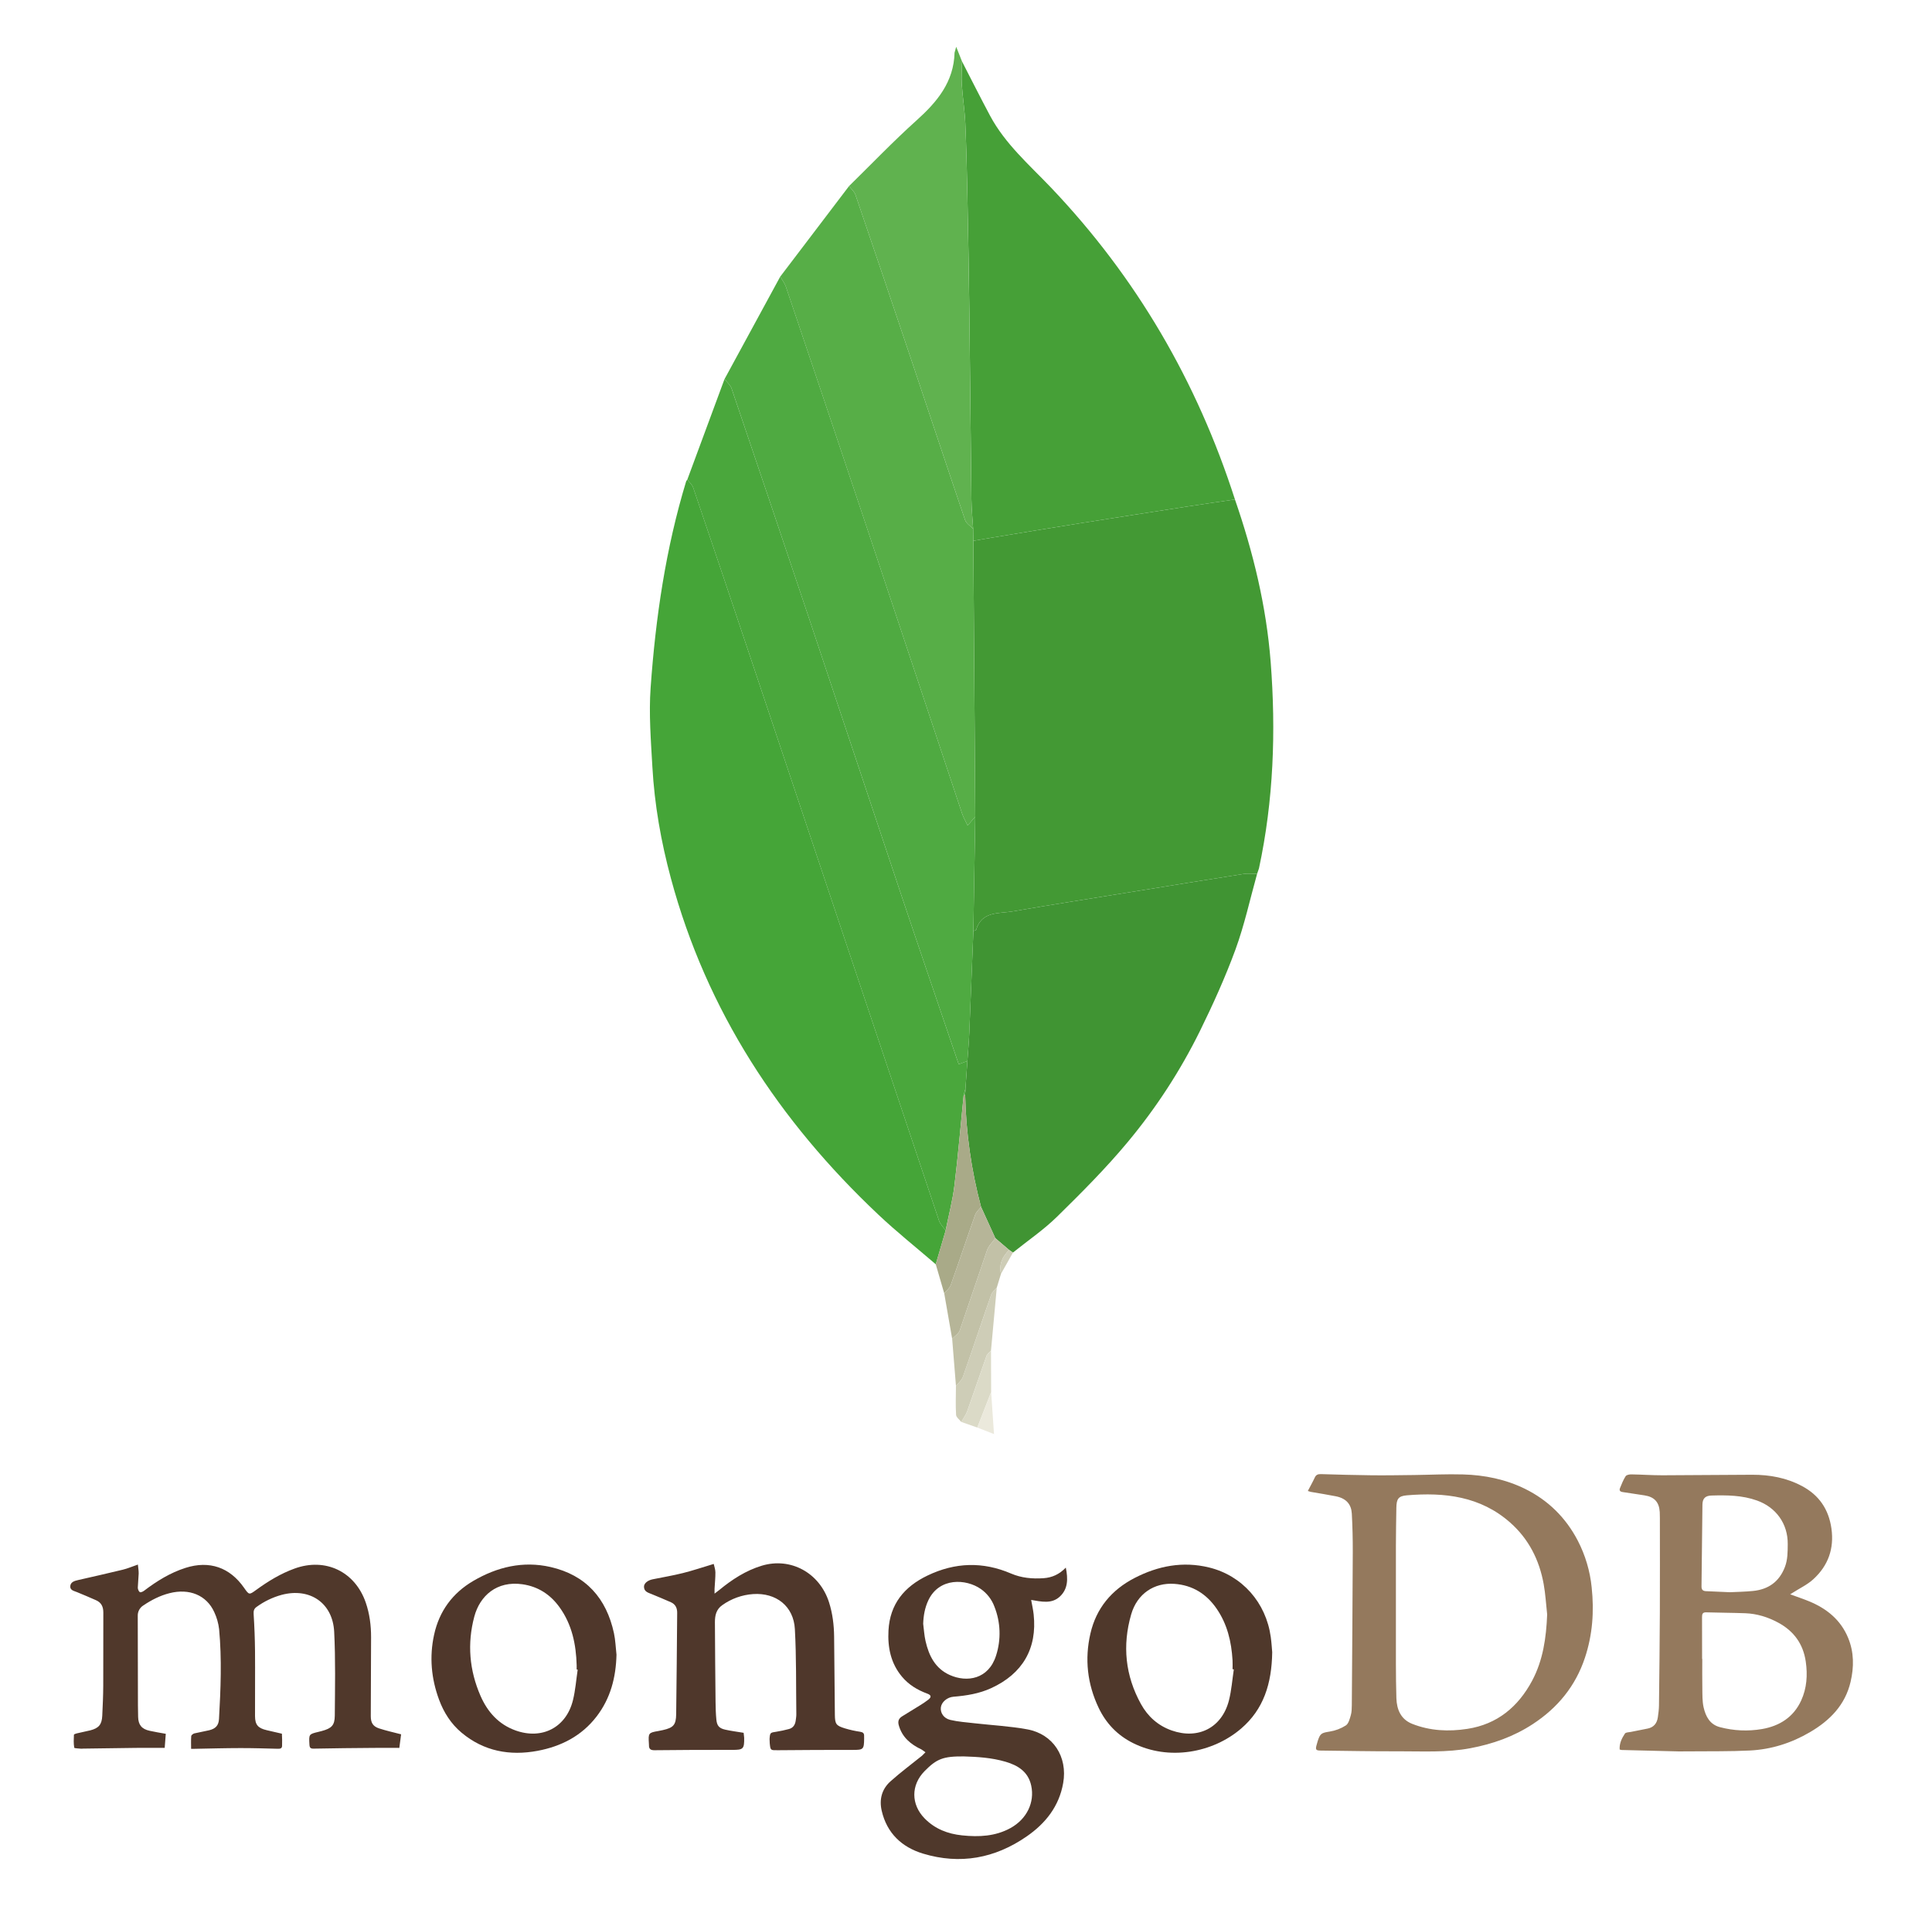 <svg width="73" height="72" viewBox="0 0 73 72" fill="none" xmlns="http://www.w3.org/2000/svg">
<path fill-rule="evenodd" clip-rule="evenodd" d="M49.416 56.328C49.511 56.145 49.603 55.984 49.68 55.817C49.729 55.71 49.805 55.689 49.911 55.691C50.548 55.709 51.185 55.729 51.823 55.735C52.365 55.741 52.908 55.731 53.45 55.725C54.061 55.717 54.672 55.685 55.282 55.703C56.095 55.726 56.887 55.886 57.622 56.247C58.5 56.68 59.165 57.338 59.617 58.206C59.902 58.757 60.08 59.356 60.141 59.973C60.238 60.877 60.174 61.761 59.887 62.626C59.532 63.698 58.857 64.519 57.919 65.133C57.197 65.607 56.406 65.886 55.558 66.046C54.66 66.215 53.76 66.161 52.859 66.163C51.871 66.167 50.884 66.146 49.896 66.135C49.724 66.133 49.699 66.1 49.744 65.936L49.787 65.784C49.883 65.481 49.934 65.468 50.242 65.417C50.459 65.383 50.667 65.304 50.853 65.185C50.957 65.116 50.999 64.937 51.04 64.799C51.075 64.679 51.076 64.547 51.078 64.42C51.092 62.493 51.106 60.567 51.114 58.642C51.116 58.155 51.104 57.668 51.078 57.181C51.058 56.841 50.877 56.608 50.472 56.528C50.157 56.465 49.839 56.417 49.523 56.361L49.416 56.328ZM58.459 60.993C58.416 60.609 58.396 60.222 58.327 59.844C58.163 58.937 57.766 58.147 57.068 57.527C55.94 56.527 54.582 56.373 53.159 56.492C52.835 56.519 52.766 56.63 52.761 56.963C52.753 57.435 52.745 57.908 52.744 58.38C52.742 59.879 52.742 61.377 52.744 62.876C52.745 63.302 52.749 63.728 52.762 64.154C52.775 64.589 52.933 64.957 53.36 65.126C54.032 65.392 54.739 65.424 55.444 65.315C56.571 65.142 57.359 64.486 57.888 63.502C58.306 62.721 58.424 61.869 58.459 60.993ZM61.198 66.095C61.184 65.862 61.28 65.669 61.398 65.492C61.43 65.444 61.541 65.446 61.617 65.431L62.261 65.303C62.489 65.255 62.609 65.102 62.641 64.879C62.662 64.731 62.682 64.582 62.684 64.433C62.699 63.254 62.711 62.074 62.717 60.895C62.723 59.713 62.718 58.532 62.718 57.351L62.713 57.125C62.69 56.745 62.507 56.549 62.13 56.493L61.313 56.369C61.212 56.355 61.175 56.307 61.212 56.217C61.275 56.065 61.335 55.907 61.424 55.77C61.457 55.719 61.569 55.699 61.645 55.701C62.035 55.707 62.425 55.736 62.816 55.735L66.214 55.715C66.869 55.715 67.501 55.829 68.088 56.142C68.734 56.486 69.096 57.019 69.2 57.745C69.308 58.507 69.076 59.149 68.519 59.659C68.291 59.87 67.994 60.007 67.729 60.178L67.642 60.232C67.888 60.322 68.123 60.401 68.351 60.494C69.02 60.768 69.551 61.196 69.832 61.88C70.055 62.419 70.055 62.981 69.923 63.541C69.718 64.416 69.142 64.998 68.392 65.438C67.688 65.852 66.927 66.093 66.115 66.133C65.367 66.171 64.616 66.157 63.866 66.165L63.432 66.167C62.709 66.151 61.986 66.133 61.264 66.113L61.198 66.095ZM64.313 62.67H64.32C64.32 63.041 64.315 63.411 64.322 63.781C64.326 64.02 64.318 64.267 64.369 64.497C64.447 64.842 64.605 65.153 64.992 65.252C65.509 65.388 66.049 65.412 66.577 65.322C67.239 65.207 67.767 64.875 68.057 64.244C68.271 63.776 68.303 63.279 68.23 62.772C68.132 62.103 67.777 61.618 67.187 61.301C66.8 61.092 66.387 60.964 65.947 60.947C65.454 60.929 64.961 60.928 64.468 60.913C64.33 60.909 64.311 60.979 64.311 61.093C64.314 61.618 64.313 62.144 64.313 62.67ZM65.362 60.153C65.631 60.14 65.936 60.136 66.239 60.105C66.82 60.047 67.229 59.755 67.442 59.2C67.55 58.919 67.546 58.628 67.549 58.335C67.557 57.572 67.112 56.946 66.386 56.688C65.827 56.488 65.25 56.484 64.669 56.5C64.434 56.507 64.329 56.609 64.326 56.846L64.291 59.934C64.289 60.056 64.342 60.109 64.461 60.113L65.362 60.153Z" fill="#94795D"/>
<path fill-rule="evenodd" clip-rule="evenodd" d="M6.264 65.502L6.223 66.033C5.84 66.033 5.487 66.03 5.135 66.034C4.47 66.041 3.806 66.052 3.141 66.061L3.077 66.065C2.982 66.054 2.809 66.054 2.805 66.026C2.777 65.868 2.786 65.702 2.793 65.538C2.794 65.519 2.858 65.496 2.896 65.487L3.413 65.371C3.735 65.288 3.849 65.149 3.864 64.816C3.882 64.441 3.899 64.065 3.901 63.69C3.906 62.766 3.9 61.843 3.904 60.92C3.905 60.704 3.83 60.543 3.628 60.455C3.389 60.349 3.148 60.247 2.906 60.148C2.791 60.102 2.642 60.077 2.655 59.923C2.669 59.766 2.813 59.725 2.949 59.694C3.513 59.565 4.077 59.439 4.639 59.302C4.82 59.258 4.994 59.183 5.21 59.108C5.221 59.224 5.242 59.336 5.24 59.447L5.207 59.977C5.206 60.036 5.237 60.116 5.282 60.149C5.309 60.17 5.399 60.132 5.444 60.097C5.925 59.732 6.433 59.416 7.013 59.232C7.911 58.947 8.682 59.212 9.222 59.986C9.413 60.259 9.413 60.259 9.677 60.068C10.13 59.739 10.603 59.449 11.133 59.258C12.296 58.837 13.414 59.371 13.819 60.542C13.966 60.968 14.022 61.407 14.021 61.856L14.01 64.836C14.01 65.082 14.091 65.222 14.325 65.298C14.588 65.384 14.86 65.444 15.156 65.521L15.088 66.034C14.751 66.034 14.442 66.031 14.133 66.034C13.377 66.041 12.62 66.045 11.865 66.062C11.733 66.066 11.699 66.033 11.692 65.91C11.67 65.516 11.667 65.516 12.038 65.427L12.163 65.395C12.526 65.296 12.647 65.185 12.65 64.817C12.658 63.761 12.68 62.701 12.627 61.647C12.571 60.554 11.703 59.971 10.643 60.252C10.301 60.345 9.979 60.501 9.693 60.709C9.594 60.78 9.576 60.861 9.584 60.984C9.613 61.45 9.632 61.916 9.636 62.382C9.643 63.199 9.633 64.015 9.636 64.832C9.637 65.162 9.75 65.289 10.077 65.365L10.562 65.477L10.652 65.498C10.659 65.653 10.665 65.808 10.658 65.963C10.653 66.061 10.578 66.069 10.494 66.067C10.022 66.055 9.549 66.04 9.077 66.041C8.503 66.042 7.929 66.058 7.356 66.069H7.221C7.221 65.904 7.213 65.746 7.226 65.589C7.229 65.552 7.295 65.499 7.341 65.487L7.907 65.367C8.147 65.308 8.262 65.185 8.275 64.941C8.339 63.81 8.385 62.679 8.279 61.549C8.253 61.326 8.191 61.108 8.096 60.905C7.806 60.265 7.154 59.997 6.402 60.19C6.045 60.281 5.723 60.445 5.418 60.651C5.351 60.692 5.297 60.75 5.259 60.818C5.222 60.887 5.203 60.964 5.205 61.042C5.205 62.17 5.209 63.298 5.212 64.425L5.219 64.86C5.225 65.163 5.354 65.323 5.655 65.388C5.849 65.432 6.044 65.462 6.264 65.502Z" fill="#50382B"/>
<path fill-rule="evenodd" clip-rule="evenodd" d="M40.271 59.223C40.358 59.647 40.357 60.028 40.045 60.318C39.736 60.605 39.344 60.508 38.962 60.444C38.998 60.645 39.037 60.816 39.056 60.99C39.195 62.277 38.641 63.233 37.447 63.779C36.996 63.985 36.517 64.061 36.028 64.101C35.785 64.12 35.573 64.306 35.55 64.505C35.526 64.708 35.653 64.916 35.907 64.977C36.207 65.048 36.52 65.068 36.828 65.104C37.488 65.179 38.156 65.213 38.808 65.332C39.795 65.509 40.346 66.371 40.172 67.362C40.017 68.244 39.506 68.885 38.794 69.378C37.594 70.209 36.278 70.452 34.876 70.028C34.075 69.785 33.51 69.258 33.314 68.405C33.216 67.978 33.321 67.592 33.642 67.302C34.024 66.959 34.439 66.653 34.839 66.329L34.969 66.199L34.82 66.095C34.412 65.901 34.086 65.636 33.959 65.176C33.916 65.02 33.961 64.918 34.093 64.838C34.318 64.703 34.542 64.565 34.764 64.425C34.869 64.36 34.973 64.292 35.07 64.217C35.203 64.115 35.191 64.04 35.032 63.982C34.663 63.846 34.335 63.648 34.081 63.344C33.656 62.837 33.536 62.234 33.571 61.597C33.625 60.601 34.166 59.945 35.045 59.523C36.089 59.022 37.137 58.99 38.202 59.447C38.596 59.616 39.011 59.652 39.433 59.623C39.749 59.6 40.024 59.481 40.271 59.223ZM36.422 66.356C35.638 66.349 35.392 66.446 34.932 66.915C34.417 67.44 34.42 68.168 34.934 68.696C35.324 69.096 35.811 69.283 36.353 69.339C36.986 69.405 37.609 69.378 38.184 69.061C38.797 68.722 39.102 68.092 38.964 67.458C38.85 66.934 38.464 66.695 37.994 66.557C37.46 66.4 36.908 66.371 36.422 66.356ZM34.882 61.345C34.911 61.563 34.922 61.783 34.971 61.996C35.096 62.549 35.337 63.034 35.886 63.28C36.531 63.57 37.355 63.446 37.638 62.54C37.831 61.937 37.808 61.286 37.574 60.698C37.475 60.429 37.296 60.197 37.062 60.032C36.502 59.641 35.491 59.59 35.079 60.454C34.946 60.734 34.893 61.033 34.882 61.345Z" fill="#4F382B"/>
<path fill-rule="evenodd" clip-rule="evenodd" d="M26.968 59.084C26.988 59.18 27.03 59.289 27.031 59.399C27.033 59.608 27.01 59.816 26.999 60.025V60.206L27.175 60.071C27.659 59.673 28.179 59.334 28.784 59.151C29.876 58.822 30.968 59.42 31.324 60.532C31.459 60.955 31.512 61.39 31.517 61.832C31.528 62.814 31.535 63.797 31.545 64.779C31.549 65.131 31.589 65.194 31.923 65.296C32.112 65.353 32.306 65.396 32.502 65.425C32.609 65.442 32.656 65.484 32.65 65.589L32.651 65.686C32.647 66.093 32.619 66.111 32.225 66.11C31.281 66.108 30.338 66.114 29.394 66.122C29.112 66.124 29.112 66.133 29.084 65.855L29.078 65.695C29.096 65.455 29.101 65.458 29.337 65.423C29.495 65.399 29.653 65.362 29.808 65.322C29.967 65.281 30.043 65.163 30.065 65.006C30.075 64.926 30.09 64.846 30.089 64.766C30.075 63.693 30.093 62.619 30.034 61.547C29.987 60.68 29.326 60.164 28.455 60.223C28.036 60.252 27.633 60.397 27.291 60.641C27.058 60.803 27.012 61.038 27.013 61.291C27.017 62.294 27.027 63.298 27.037 64.302C27.04 64.522 27.046 64.742 27.067 64.96C27.089 65.198 27.172 65.294 27.406 65.346C27.63 65.396 27.859 65.424 28.098 65.464L28.118 65.649C28.126 66.079 28.081 66.111 27.663 66.109C26.687 66.106 25.711 66.112 24.736 66.122C24.582 66.125 24.517 66.076 24.521 65.927L24.518 65.863C24.493 65.475 24.504 65.46 24.871 65.397L25.044 65.362C25.442 65.273 25.543 65.167 25.549 64.764C25.568 63.487 25.574 62.21 25.587 60.932C25.589 60.749 25.52 60.607 25.349 60.531C25.109 60.425 24.867 60.324 24.625 60.225C24.491 60.169 24.338 60.135 24.333 59.95C24.329 59.819 24.469 59.704 24.66 59.665C25.043 59.587 25.429 59.523 25.808 59.428C26.185 59.334 26.555 59.208 26.968 59.084Z" fill="#4F372B"/>
<path fill-rule="evenodd" clip-rule="evenodd" d="M48.07 62.421C48.052 63.614 47.742 64.578 46.898 65.302C45.829 66.221 44.162 66.533 42.799 65.846C42.218 65.553 41.79 65.104 41.512 64.52C41.085 63.623 40.978 62.68 41.201 61.714C41.421 60.758 42 60.065 42.866 59.617C43.757 59.156 44.695 58.976 45.685 59.218C46.936 59.524 47.836 60.544 48.015 61.843C48.047 62.071 48.059 62.302 48.07 62.421ZM46.62 63.067L46.572 63.061C46.572 62.949 46.578 62.836 46.571 62.724C46.53 62.023 46.372 61.355 45.966 60.769C45.581 60.213 45.056 59.885 44.373 59.837C43.609 59.783 42.966 60.211 42.741 60.991C42.402 62.164 42.517 63.306 43.112 64.38C43.371 64.848 43.755 65.193 44.27 65.375C45.279 65.73 46.173 65.27 46.436 64.237C46.532 63.856 46.561 63.457 46.62 63.067Z" fill="#4F382B"/>
<path fill-rule="evenodd" clip-rule="evenodd" d="M23.294 62.513C23.273 63.369 23.071 64.16 22.542 64.848C21.976 65.585 21.198 65.979 20.312 66.145C19.265 66.341 18.282 66.163 17.441 65.46C17.042 65.126 16.769 64.698 16.589 64.211C16.294 63.412 16.22 62.594 16.402 61.76C16.596 60.867 17.1 60.185 17.881 59.727C18.784 59.199 19.759 58.963 20.8 59.2C22.139 59.506 22.912 60.379 23.198 61.7C23.255 61.966 23.263 62.242 23.294 62.513ZM21.828 63.078L21.789 63.072V62.911C21.767 62.126 21.614 61.378 21.145 60.725C20.798 60.241 20.334 59.937 19.738 59.852C18.767 59.714 18.132 60.29 17.922 61.072C17.648 62.094 17.734 63.104 18.158 64.073C18.423 64.677 18.842 65.148 19.485 65.377C20.487 65.733 21.395 65.261 21.649 64.232C21.742 63.856 21.77 63.464 21.828 63.078Z" fill="#4F372B"/>
<path fill-rule="evenodd" clip-rule="evenodd" d="M46.662 18.869C47.352 20.864 47.848 22.901 48.012 25.011C48.214 27.63 48.122 30.231 47.57 32.807L47.499 33.013C47.326 33.013 47.149 32.991 46.98 33.018C45.549 33.243 44.12 33.475 42.691 33.707C41.214 33.947 39.735 34.177 38.26 34.432C37.737 34.522 37.09 34.415 36.879 35.137L36.778 35.171L36.85 30.853L36.777 20.432L37.466 20.314C38.591 20.13 39.717 19.942 40.844 19.763C42.188 19.55 43.534 19.342 44.879 19.133C45.473 19.042 46.068 18.957 46.662 18.869Z" fill="#439934"/>
<path fill-rule="evenodd" clip-rule="evenodd" d="M35.357 47.763C34.631 47.138 33.88 46.541 33.184 45.884C29.439 42.352 26.699 38.193 25.349 33.18C24.977 31.8 24.73 30.398 24.65 28.973C24.594 27.975 24.513 26.968 24.584 25.976C24.772 23.336 25.154 20.721 25.928 18.178L25.97 18.119C26.046 18.219 26.154 18.308 26.192 18.421C26.948 20.647 27.698 22.874 28.444 25.103C30.789 32.107 33.132 39.112 35.48 46.115C35.527 46.252 35.645 46.364 35.731 46.487L35.357 47.763Z" fill="#45A538"/>
<path fill-rule="evenodd" clip-rule="evenodd" d="M46.662 18.869C46.067 18.957 45.473 19.042 44.879 19.133C43.534 19.341 42.188 19.55 40.844 19.763C39.717 19.942 38.592 20.129 37.466 20.314L36.777 20.432L36.771 19.983C36.748 19.614 36.71 19.245 36.705 18.876L36.628 11.814C36.61 10.341 36.583 8.868 36.553 7.395C36.538 6.48 36.512 5.565 36.474 4.65C36.451 4.159 36.372 3.67 36.341 3.179C36.322 2.897 36.347 2.612 36.353 2.329C36.704 3.009 37.048 3.694 37.408 4.369C37.978 5.436 38.886 6.222 39.705 7.08C42.937 10.473 45.231 14.415 46.662 18.869Z" fill="#46A037"/>
<path fill-rule="evenodd" clip-rule="evenodd" d="M36.779 35.171L36.88 35.137C37.091 34.415 37.738 34.522 38.26 34.432C39.735 34.177 41.214 33.947 42.692 33.707C44.121 33.476 45.55 33.243 46.98 33.018C47.15 32.991 47.326 33.013 47.499 33.013C47.232 33.967 47.022 34.941 46.683 35.869C46.297 36.921 45.832 37.948 45.337 38.955C44.596 40.456 43.68 41.864 42.607 43.15C41.783 44.141 40.864 45.059 39.943 45.964C39.433 46.464 38.834 46.871 38.274 47.321L38.129 47.222L37.608 46.777L37.068 45.593C36.7 44.213 36.499 42.794 36.469 41.366L36.48 41.125L36.553 40.082C36.577 39.726 36.61 39.37 36.625 39.014C36.679 37.734 36.728 36.453 36.779 35.171Z" fill="#409433"/>
<path fill-rule="evenodd" clip-rule="evenodd" d="M36.779 35.171C36.728 36.453 36.68 37.735 36.625 39.016C36.61 39.373 36.578 39.728 36.553 40.084L36.225 40.208C35.495 38.059 34.764 35.932 34.05 33.8C32.868 30.273 31.701 26.74 30.52 23.212C29.567 20.364 28.608 17.518 27.642 14.675C27.596 14.542 27.467 14.438 27.377 14.32L29.48 10.452C29.553 10.577 29.648 10.695 29.694 10.83C30.667 13.71 31.638 16.59 32.601 19.474C33.854 23.226 35.099 26.979 36.351 30.732C36.401 30.881 36.483 31.02 36.562 31.188L36.85 30.853L36.779 35.171Z" fill="#4FAA41"/>
<path fill-rule="evenodd" clip-rule="evenodd" d="M27.376 14.32C27.467 14.438 27.596 14.542 27.641 14.675C28.607 17.518 29.567 20.364 30.52 23.212C31.7 26.74 32.867 30.273 34.049 33.8C34.763 35.932 35.494 38.058 36.224 40.208L36.553 40.084L36.479 41.127L36.412 41.367C36.298 42.508 36.202 43.652 36.062 44.791C35.992 45.362 35.843 45.922 35.73 46.487C35.645 46.364 35.526 46.252 35.48 46.115C33.13 39.112 30.789 32.107 28.444 25.103C27.698 22.874 26.947 20.647 26.191 18.421C26.153 18.308 26.045 18.219 25.97 18.119L27.376 14.32Z" fill="#4AA73C"/>
<path fill-rule="evenodd" clip-rule="evenodd" d="M36.85 30.853L36.562 31.188C36.483 31.02 36.401 30.881 36.351 30.732C35.099 26.979 33.854 23.226 32.6 19.474C31.636 16.591 30.667 13.709 29.693 10.83C29.647 10.695 29.552 10.577 29.48 10.452L32.081 7.03C32.163 7.139 32.28 7.236 32.323 7.359C33.045 9.474 33.76 11.591 34.472 13.709C35.137 15.688 35.792 17.669 36.465 19.645C36.51 19.777 36.667 19.87 36.771 19.983L36.777 20.432L36.85 30.853Z" fill="#57AE47"/>
<path fill-rule="evenodd" clip-rule="evenodd" d="M36.771 19.983C36.666 19.871 36.51 19.777 36.465 19.645C35.793 17.669 35.137 15.688 34.472 13.709C33.761 11.591 33.044 9.474 32.323 7.359C32.28 7.236 32.163 7.139 32.081 7.03C32.927 6.201 33.747 5.343 34.627 4.552C35.41 3.85 36.038 3.098 36.068 1.988L36.13 1.767L36.352 2.328C36.347 2.612 36.321 2.896 36.34 3.179C36.372 3.67 36.451 4.159 36.473 4.65C36.514 5.564 36.534 6.479 36.553 7.395C36.582 8.867 36.609 10.34 36.627 11.814L36.705 18.875C36.71 19.245 36.749 19.614 36.771 19.983Z" fill="#60B24F"/>
<path fill-rule="evenodd" clip-rule="evenodd" d="M35.731 46.486C35.844 45.921 35.993 45.361 36.063 44.79C36.202 43.652 36.298 42.508 36.413 41.366L36.441 41.362L36.469 41.367C36.499 42.795 36.7 44.215 37.068 45.595C36.992 45.695 36.886 45.783 36.846 45.895C36.533 46.776 36.239 47.665 35.925 48.545C35.882 48.665 35.762 48.759 35.678 48.864L35.357 47.762L35.731 46.486Z" fill="#A9AA88"/>
<path fill-rule="evenodd" clip-rule="evenodd" d="M35.678 48.865C35.762 48.759 35.882 48.666 35.925 48.545C36.239 47.665 36.533 46.777 36.846 45.896C36.886 45.784 36.992 45.695 37.068 45.595L37.608 46.779C37.502 46.929 37.354 47.066 37.295 47.234L36.262 50.267C36.22 50.389 36.075 50.475 35.977 50.578L35.678 48.865Z" fill="#B6B598"/>
<path fill-rule="evenodd" clip-rule="evenodd" d="M35.977 50.577C36.075 50.474 36.22 50.389 36.262 50.267L37.295 47.234C37.354 47.066 37.502 46.929 37.608 46.778L38.13 47.223C37.878 47.472 37.738 47.76 37.822 48.124L37.664 48.643C37.592 48.732 37.487 48.81 37.452 48.912C37.091 49.944 36.747 50.983 36.384 52.015C36.338 52.145 36.21 52.248 36.121 52.364L35.977 50.577Z" fill="#C2C1A7"/>
<path fill-rule="evenodd" clip-rule="evenodd" d="M36.12 52.364C36.21 52.248 36.338 52.145 36.383 52.014C36.747 50.982 37.091 49.944 37.451 48.911C37.486 48.809 37.591 48.732 37.663 48.643L37.444 51.026C37.386 51.093 37.301 51.152 37.273 51.23L36.545 53.316C36.494 53.458 36.396 53.585 36.32 53.719C36.252 53.63 36.13 53.544 36.125 53.452C36.103 53.09 36.118 52.727 36.12 52.364Z" fill="#CECDB7"/>
<path fill-rule="evenodd" clip-rule="evenodd" d="M36.32 53.719C36.397 53.586 36.495 53.459 36.546 53.317L37.274 51.231C37.302 51.152 37.387 51.094 37.445 51.026L37.45 52.59L36.927 53.932L36.32 53.719Z" fill="#DBDAC7"/>
<path fill-rule="evenodd" clip-rule="evenodd" d="M36.927 53.932L37.45 52.59L37.558 54.178L36.927 53.932Z" fill="#EBE9DC"/>
<path fill-rule="evenodd" clip-rule="evenodd" d="M37.822 48.124C37.738 47.761 37.877 47.473 38.129 47.223L38.274 47.322L37.822 48.124Z" fill="#CECDB7"/>
<path fill-rule="evenodd" clip-rule="evenodd" d="M36.469 41.367L36.441 41.362L36.413 41.367L36.48 41.127L36.469 41.367Z" fill="#4FAA41"/>
</svg>
